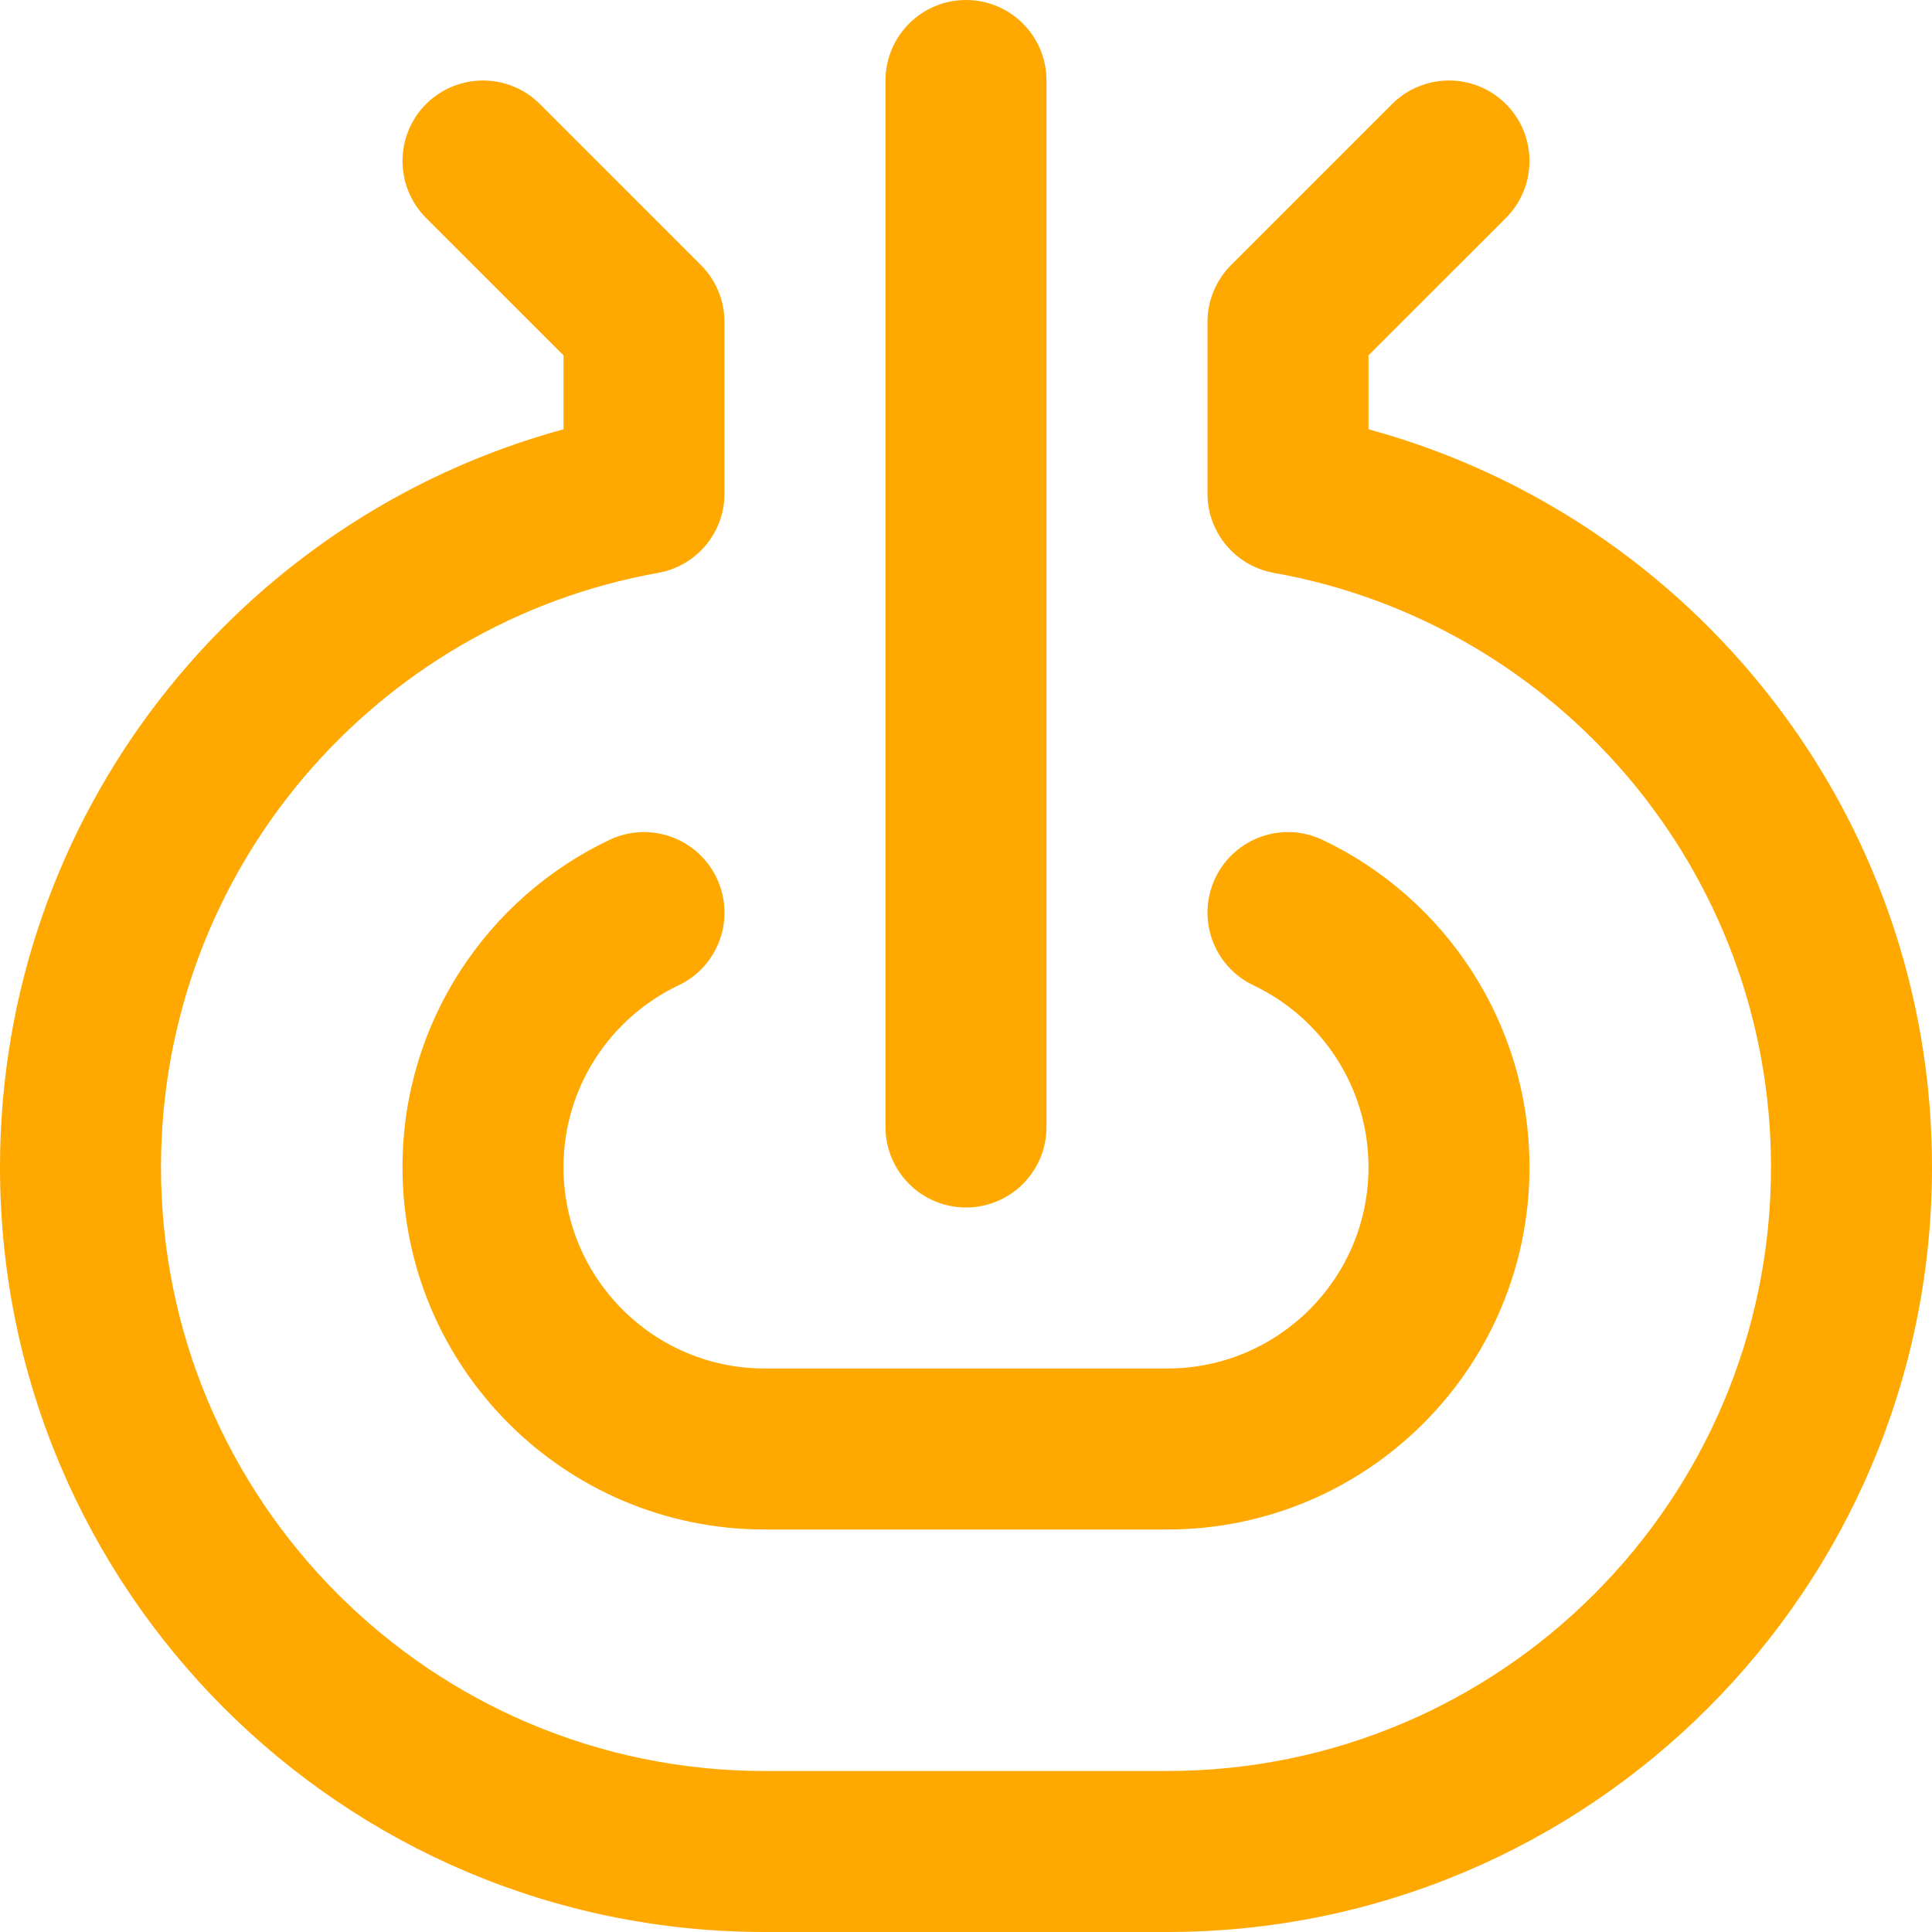 <svg width="36" height="36" viewBox="0 0 36 36" fill="none" xmlns="http://www.w3.org/2000/svg">
    <path fill-rule="evenodd" clip-rule="evenodd" d="M18 0C18.828 0 19.5 0.672 19.5 1.5V21C19.5 21.828 18.828 22.5 18 22.5C17.172 22.5 16.5 21.828 16.5 21V1.5C16.5 0.672 17.172 0 18 0ZM7.939 1.939C8.525 1.354 9.475 1.354 10.061 1.939L13.061 4.939C13.342 5.221 13.5 5.602 13.5 6V9.198C13.5 9.925 12.979 10.547 12.263 10.675C6.998 11.612 3 16.216 3 21.75C3 27.963 8.037 33 14.25 33H21.75C27.963 33 33 27.963 33 21.75C33 16.216 29.002 11.612 23.737 10.675C23.021 10.547 22.5 9.925 22.5 9.198V6C22.5 5.602 22.658 5.221 22.939 4.939L25.939 1.939C26.525 1.354 27.475 1.354 28.061 1.939C28.646 2.525 28.646 3.475 28.061 4.061L25.5 6.621V7.999C31.551 9.646 36 15.177 36 21.75C36 29.62 29.62 36 21.75 36H14.25C6.38 36 0 29.62 0 21.75C0 15.177 4.449 9.646 10.5 7.999V6.621L7.939 4.061C7.354 3.475 7.354 2.525 7.939 1.939ZM13.355 16.362C13.71 17.11 13.392 18.005 12.644 18.36C11.373 18.964 10.5 20.256 10.5 21.75C10.5 23.821 12.179 25.5 14.25 25.5H21.75C23.821 25.5 25.5 23.821 25.5 21.75C25.5 20.256 24.627 18.964 23.356 18.36C22.608 18.005 22.29 17.11 22.645 16.362C23.001 15.613 23.895 15.295 24.644 15.65C26.921 16.732 28.5 19.055 28.5 21.75C28.5 25.478 25.478 28.5 21.75 28.5H14.25C10.522 28.5 7.5 25.478 7.5 21.75C7.5 19.055 9.079 16.732 11.356 15.65C12.105 15.295 12.999 15.613 13.355 16.362Z" fill="#FFA800"/>
</svg>
